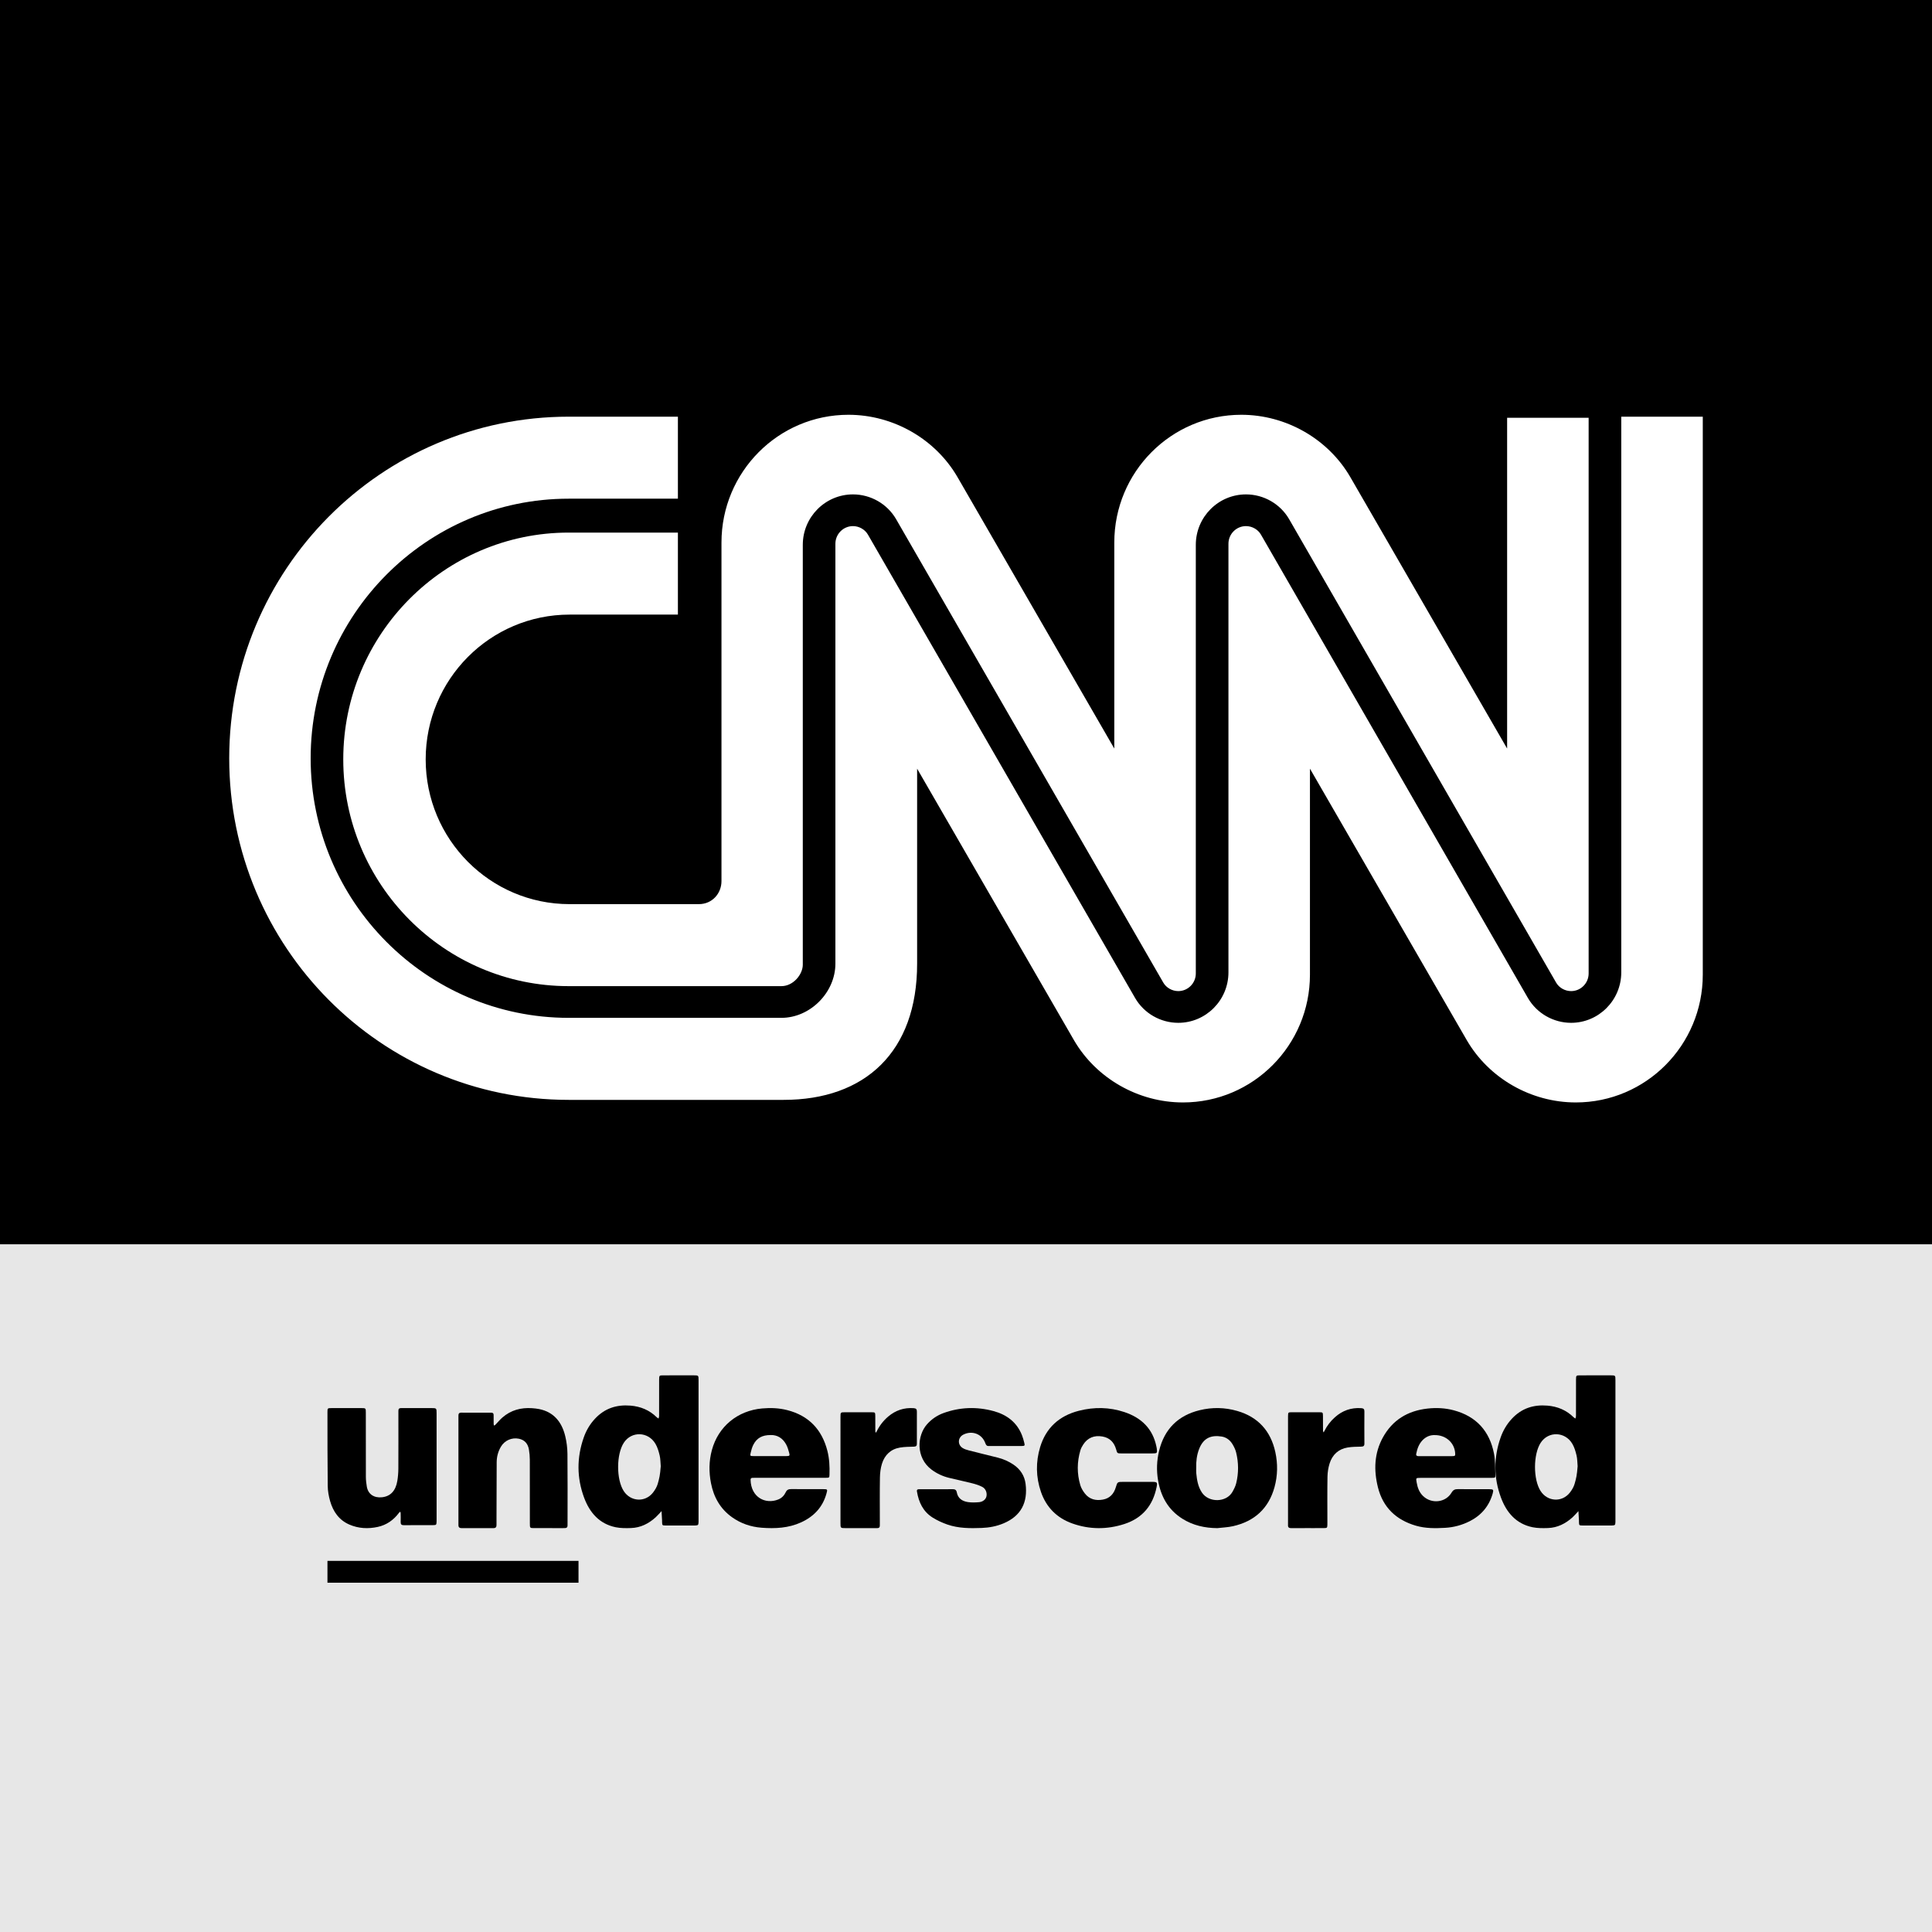 <?xml version="1.0" encoding="UTF-8"?>
<svg width="177px" height="177px" viewBox="0 0 177 177" version="1.1" xmlns="http://www.w3.org/2000/svg" xmlns:xlink="http://www.w3.org/1999/xlink">
    <rect x="0" y="0" width="177" height="177" fill="#808080" stroke="none"/>
    <title>cnn_underscored_logo</title>
    <defs>
        <polygon id="path-1" points="0 17 23 17 23 19 0 19"></polygon>
    </defs>
    <g id="Page-1" stroke="none" stroke-width="1" fill="none" fill-rule="evenodd">
        <g id="Artboard" transform="translate(-725, -1505)">
            <g id="cnn_underscored_logo" transform="translate(725, 1505)">
                <rect id="Rectangle" fill="#000000" x="0" y="0" width="177" height="114"></rect>
                <rect id="Rectangle" fill="#E7E7E7" x="0" y="114" width="177" height="63"></rect>
                <g id="underscored" transform="translate(30, 126)">
                    <path d="M114.535,8.327 C114.517,8.323 114.552,8.33 114.535,8.327 C114.505,7.997 114.511,7.658 114.435,7.34 C114.348,6.974 114.239,6.596 114.051,6.277 C113.384,5.142 111.857,5.101 111.153,6.174 C110.458,7.235 110.454,9.543 111.145,10.606 C111.777,11.58 113.099,11.66 113.818,10.751 C114.008,10.51 114.178,10.225 114.261,9.932 C114.409,9.412 114.47,9.163 114.535,8.327 M117.998,6.869 C117.998,8.945 117.998,11.022 117.998,13.099 C117.998,13.215 118.003,13.331 117.997,13.447 C117.982,13.724 117.962,13.744 117.673,13.759 C117.526,13.766 117.379,13.76 117.231,13.76 C116.478,13.76 115.725,13.764 114.972,13.758 C114.675,13.756 114.671,13.742 114.657,13.45 C114.655,13.401 114.659,13.35 114.656,13.301 C114.641,13.013 114.624,12.726 114.608,12.439 C114.429,12.629 114.261,12.832 114.069,13.007 C113.428,13.588 112.687,13.961 111.818,13.991 C111.347,14.007 110.861,14.011 110.403,13.917 C108.911,13.61 108.021,12.578 107.511,11.204 C106.837,9.386 106.833,7.538 107.478,5.7 C107.705,5.052 108.045,4.472 108.516,3.97 C109.402,3.023 110.489,2.672 111.757,2.775 C112.693,2.852 113.5,3.186 114.174,3.85 C114.22,3.894 114.279,3.923 114.331,3.96 C114.349,3.885 114.383,3.811 114.383,3.737 C114.387,2.756 114.386,1.776 114.386,0.796 C114.386,0.663 114.384,0.53 114.386,0.397 C114.394,0.011 114.395,0.004 114.765,0.003 C115.698,-0.001 116.632,-0 117.565,0.002 C117.993,0.003 117.997,0.007 117.998,0.439 C117.999,2.582 117.998,4.725 117.998,6.869" id="Fill-1" fill="#000000"></path>
                    <path d="M40.61,5.471 C39.826,5.468 39.331,5.746 39.016,6.364 C38.9,6.592 38.83,6.847 38.773,7.096 C38.707,7.384 38.723,7.398 39.024,7.4 C40.029,7.405 41.033,7.405 42.037,7.4 C42.338,7.399 42.373,7.364 42.3,7.099 C42.228,6.835 42.15,6.565 42.02,6.327 C41.706,5.752 41.206,5.453 40.61,5.471 M42.359,9.389 C41.336,9.389 40.314,9.389 39.292,9.389 C39.177,9.389 39.061,9.39 38.946,9.392 C38.83,9.393 38.762,9.444 38.764,9.566 C38.799,11.182 40.122,11.846 41.3,11.374 C41.623,11.245 41.848,11.006 41.988,10.706 C42.097,10.474 42.259,10.421 42.497,10.423 C43.469,10.432 44.442,10.424 45.415,10.428 C45.82,10.43 45.826,10.437 45.713,10.841 C45.369,12.079 44.567,12.933 43.399,13.468 C42.243,13.998 41.015,14.058 39.77,13.962 C38.783,13.885 37.874,13.576 37.066,13.001 C35.979,12.227 35.385,11.151 35.137,9.883 C34.939,8.87 34.947,7.851 35.219,6.848 C35.806,4.683 37.57,3.24 39.816,3.035 C40.597,2.964 41.366,2.995 42.119,3.187 C44.11,3.694 45.306,4.983 45.801,6.92 C45.982,7.63 46.018,8.36 45.993,9.092 C45.983,9.376 45.978,9.386 45.673,9.387 C44.568,9.392 43.463,9.389 42.359,9.389" id="Fill-4" fill="#000000"></path>
                    <path d="M101.453,5.477 C101.035,5.457 100.634,5.617 100.312,5.959 C99.988,6.304 99.84,6.731 99.749,7.181 C99.713,7.358 99.812,7.407 99.973,7.407 C100.998,7.405 102.023,7.409 103.047,7.404 C103.314,7.403 103.333,7.369 103.315,7.121 C103.246,6.179 102.466,5.469 101.453,5.477 M103.35,9.394 C102.274,9.394 101.199,9.392 100.124,9.395 C99.711,9.396 99.716,9.402 99.786,9.811 C99.867,10.284 100.019,10.719 100.382,11.065 C101.156,11.803 102.44,11.663 102.982,10.75 C103.131,10.498 103.29,10.423 103.566,10.427 C104.525,10.439 105.485,10.429 106.445,10.433 C106.816,10.435 106.851,10.481 106.752,10.829 C106.429,11.968 105.729,12.814 104.661,13.358 C103.949,13.721 103.188,13.929 102.385,13.972 C101.492,14.021 100.601,14.032 99.729,13.78 C97.897,13.25 96.701,12.095 96.242,10.271 C95.848,8.701 95.893,7.142 96.696,5.686 C97.57,4.101 98.959,3.248 100.782,3.046 C101.597,2.955 102.403,2.995 103.189,3.205 C105.265,3.76 106.472,5.127 106.872,7.169 C106.995,7.799 106.973,8.459 106.998,9.105 C107.009,9.38 106.986,9.391 106.675,9.392 C105.567,9.396 104.458,9.393 103.35,9.394" id="Fill-6" fill="#000000"></path>
                    <path d="M12,8.679 C12,7.135 12,5.59 12,4.046 C12,3.93 12.004,3.813 12,3.697 C11.995,3.516 12.062,3.419 12.249,3.42 C13.172,3.423 14.095,3.423 15.018,3.423 C15.155,3.423 15.223,3.49 15.223,3.633 C15.223,3.916 15.223,4.198 15.227,4.48 C15.228,4.522 15.252,4.564 15.265,4.606 C15.304,4.582 15.35,4.564 15.382,4.532 C15.597,4.311 15.794,4.068 16.025,3.867 C16.81,3.184 17.731,2.942 18.737,3.011 C18.959,3.027 19.182,3.049 19.4,3.093 C20.724,3.361 21.467,4.263 21.784,5.571 C21.912,6.097 21.981,6.651 21.987,7.193 C22.009,9.302 21.996,11.411 21.996,13.52 C21.996,13.603 21.993,13.686 21.994,13.769 C21.995,13.911 21.924,13.982 21.792,13.992 C21.729,13.997 21.665,13.998 21.601,13.998 C20.71,13.999 19.819,14.001 18.928,13.997 C18.549,13.996 18.544,13.99 18.543,13.57 C18.541,11.627 18.546,9.685 18.539,7.742 C18.538,7.428 18.511,7.111 18.458,6.803 C18.366,6.261 18.067,5.916 17.529,5.807 C16.889,5.677 16.229,5.962 15.886,6.549 C15.632,6.983 15.506,7.461 15.503,7.968 C15.494,9.711 15.492,11.455 15.487,13.198 C15.487,13.364 15.482,13.531 15.487,13.696 C15.495,13.904 15.411,14 15.207,13.999 C14.236,13.996 13.265,13.996 12.294,14 C12.097,14.001 11.994,13.924 12,13.71 C12.004,13.594 12,13.478 12,13.361 C12,11.801 12,10.24 12,8.679" id="Fill-8" fill="#000000"></path>
                    <path d="M79.591,8.469 C79.591,8.63 79.578,8.793 79.594,8.952 C79.655,9.58 79.75,10.195 80.114,10.741 C80.749,11.69 82.355,11.659 82.91,10.678 C83.051,10.428 83.187,10.162 83.255,9.886 C83.485,8.948 83.479,8.001 83.247,7.064 C83.183,6.803 83.058,6.549 82.919,6.316 C82.695,5.941 82.356,5.676 81.922,5.608 C81.027,5.467 80.267,5.677 79.853,6.76 C79.642,7.31 79.574,7.883 79.591,8.469 M81.52,14 C80.375,13.99 79.298,13.751 78.327,13.141 C77.025,12.324 76.348,11.1 76.095,9.615 C75.941,8.712 75.976,7.812 76.189,6.924 C76.668,4.931 77.922,3.681 79.903,3.196 C81.047,2.915 82.209,2.935 83.35,3.264 C85.27,3.818 86.42,5.11 86.839,7.034 C87.071,8.1 87.057,9.185 86.764,10.247 C86.223,12.206 84.922,13.379 82.958,13.822 C82.489,13.928 82,13.943 81.52,14" id="Fill-10" fill="#000000"></path>
                    <path d="M9.999,8.389 C9.999,9.954 9.999,11.519 9.999,13.084 C9.999,13.185 10.002,13.286 9.998,13.386 C9.985,13.694 9.974,13.722 9.703,13.724 C8.799,13.732 7.896,13.724 6.992,13.73 C6.787,13.732 6.699,13.655 6.707,13.435 C6.718,13.167 6.71,12.897 6.707,12.628 C6.706,12.583 6.684,12.539 6.671,12.494 C6.634,12.524 6.589,12.547 6.562,12.584 C6.06,13.264 5.408,13.715 4.607,13.888 C3.724,14.079 2.843,14.038 1.998,13.67 C1.065,13.263 0.52,12.493 0.242,11.517 C0.115,11.071 0.03,10.595 0.025,10.132 C-0.002,7.877 0.002,5.622 0,3.367 C-0,3.014 0.01,3.005 0.358,3.004 C1.278,2.999 2.197,2.999 3.117,3.003 C3.509,3.004 3.514,3.01 3.515,3.425 C3.517,5.394 3.512,7.362 3.519,9.331 C3.521,9.614 3.559,9.899 3.603,10.179 C3.72,10.913 4.292,11.25 5.001,11.171 C5.784,11.084 6.251,10.573 6.401,9.672 C6.461,9.309 6.492,8.937 6.495,8.569 C6.504,6.92 6.499,5.271 6.499,3.622 C6.499,3.504 6.505,3.386 6.499,3.268 C6.489,3.075 6.573,2.997 6.757,3.001 C7.079,3.007 7.402,3.002 7.725,3.002 C8.321,3.002 8.918,3 9.515,3.002 C9.995,3.004 9.998,3.005 9.998,3.492 C10,5.124 9.999,6.756 9.999,8.389" id="Fill-12" fill="#000000"></path>
                    <path d="M55.789,10.435 C56.275,10.435 56.761,10.442 57.247,10.431 C57.47,10.426 57.612,10.477 57.657,10.726 C57.761,11.287 58.171,11.537 58.681,11.614 C59.014,11.664 59.361,11.651 59.698,11.622 C60.057,11.591 60.318,11.356 60.374,11.085 C60.443,10.751 60.304,10.381 59.979,10.215 C59.694,10.07 59.38,9.971 59.069,9.892 C58.365,9.713 57.653,9.565 56.946,9.392 C56.359,9.249 55.822,8.999 55.335,8.632 C53.886,7.539 54.01,5.519 54.932,4.482 C55.351,4.012 55.853,3.67 56.442,3.456 C57.949,2.91 59.484,2.86 61.021,3.276 C62.219,3.6 63.15,4.285 63.625,5.481 C63.714,5.706 63.779,5.941 63.838,6.176 C63.906,6.446 63.884,6.474 63.583,6.476 C62.611,6.481 61.639,6.478 60.667,6.478 C60.651,6.478 60.635,6.476 60.619,6.478 C60.431,6.493 60.342,6.42 60.275,6.228 C59.977,5.375 59.072,5.026 58.262,5.429 C57.753,5.683 57.702,6.344 58.182,6.653 C58.354,6.764 58.564,6.828 58.765,6.88 C59.641,7.106 60.52,7.319 61.398,7.537 C61.921,7.667 62.406,7.88 62.853,8.183 C63.48,8.607 63.864,9.201 63.958,9.938 C64.175,11.632 63.553,12.885 61.937,13.563 C61.305,13.828 60.641,13.955 59.955,13.982 C58.883,14.023 57.812,14.024 56.786,13.667 C56.317,13.503 55.854,13.29 55.434,13.026 C54.57,12.48 54.169,11.63 54.006,10.646 C53.971,10.438 54.1,10.437 54.234,10.436 C54.752,10.434 55.27,10.435 55.789,10.435" id="Fill-14" fill="#000000"></path>
                    <path d="M74.139,7.155 C73.671,7.155 73.203,7.157 72.734,7.155 C72.355,7.153 72.357,7.15 72.253,6.783 C72.075,6.154 71.685,5.726 71.002,5.605 C70.239,5.471 69.636,5.728 69.238,6.345 C69.133,6.508 69.035,6.684 68.981,6.867 C68.667,7.93 68.657,9.002 68.973,10.064 C69.054,10.335 69.213,10.598 69.39,10.826 C69.804,11.362 70.393,11.505 71.045,11.385 C71.686,11.268 72.048,10.848 72.224,10.259 C72.373,9.761 72.376,9.761 72.911,9.761 C73.781,9.761 74.65,9.76 75.52,9.761 C76.017,9.762 76.051,9.797 75.961,10.245 C75.63,11.899 74.682,13.077 73.014,13.62 C71.433,14.135 69.822,14.133 68.247,13.575 C66.809,13.066 65.844,12.071 65.365,10.673 C64.902,9.323 64.881,7.941 65.293,6.576 C65.823,4.824 67.025,3.706 68.859,3.243 C70.25,2.891 71.642,2.913 73.003,3.365 C74.572,3.885 75.608,4.897 75.94,6.507 C75.953,6.57 75.969,6.633 75.977,6.697 C76.03,7.138 76.018,7.153 75.544,7.155 C75.076,7.157 74.608,7.155 74.139,7.155" id="Fill-16" fill="#000000"></path>
                    <path d="M47,8.695 C47,7.063 46.999,5.43 47.001,3.798 C47.002,3.39 47.008,3.385 47.413,3.384 C48.225,3.38 49.038,3.379 49.85,3.385 C50.177,3.387 50.184,3.396 50.189,3.721 C50.196,4.187 50.19,4.654 50.193,5.12 C50.193,5.167 50.212,5.213 50.222,5.26 C50.253,5.224 50.294,5.193 50.314,5.151 C50.569,4.618 50.921,4.161 51.371,3.779 C52.049,3.205 52.826,2.944 53.715,3.01 C53.93,3.026 54.001,3.111 54,3.317 C53.995,4.299 53.995,5.282 53.999,6.265 C54,6.453 53.93,6.527 53.738,6.534 C53.309,6.548 52.875,6.547 52.454,6.618 C51.607,6.76 51.054,7.292 50.802,8.095 C50.674,8.501 50.622,8.943 50.615,9.37 C50.592,10.719 50.606,12.069 50.606,13.418 C50.606,13.535 50.604,13.651 50.605,13.768 C50.607,13.939 50.516,14.004 50.356,13.999 C50.273,13.996 50.19,13.999 50.107,13.999 C49.228,14 48.35,14.001 47.471,13.999 C47.005,13.998 47.001,13.996 47.001,13.543 C47,11.927 47,10.311 47,8.695" id="Fill-21" fill="#000000"></path>
                    <path d="M89.793,13.997 C89.295,13.997 88.798,13.992 88.301,14 C88.097,14.003 87.986,13.937 88.001,13.716 C88.008,13.616 88.002,13.516 88.002,13.416 C88.002,10.271 88.002,7.125 88.002,3.979 C88.002,3.896 88,3.813 88.003,3.73 C88.014,3.396 88.015,3.386 88.333,3.384 C89.178,3.378 90.023,3.378 90.868,3.384 C91.191,3.386 91.198,3.397 91.203,3.727 C91.21,4.177 91.203,4.626 91.208,5.076 C91.208,5.128 91.241,5.18 91.259,5.232 C91.283,5.191 91.31,5.151 91.332,5.107 C91.57,4.625 91.892,4.206 92.292,3.847 C92.982,3.229 93.782,2.943 94.709,3.009 C94.918,3.024 95.001,3.091 94.999,3.306 C94.993,4.288 94.992,5.27 95,6.252 C95.002,6.476 94.906,6.528 94.703,6.534 C94.291,6.544 93.874,6.544 93.469,6.611 C92.623,6.751 92.065,7.272 91.81,8.078 C91.687,8.467 91.624,8.89 91.617,9.299 C91.594,10.664 91.608,12.029 91.608,13.394 C91.608,13.494 91.612,13.593 91.607,13.693 C91.594,13.977 91.587,13.989 91.284,13.996 C90.952,14.003 90.621,13.998 90.29,13.998 C90.124,13.998 89.958,13.998 89.793,13.997" id="Fill-23" fill="#000000"></path>
                    <path d="M30.535,8.327 C30.517,8.323 30.552,8.33 30.535,8.327 C30.505,7.997 30.511,7.658 30.435,7.34 C30.348,6.974 30.239,6.596 30.051,6.277 C29.384,5.142 27.857,5.101 27.153,6.174 C26.458,7.235 26.454,9.543 27.145,10.606 C27.777,11.58 29.099,11.66 29.818,10.751 C30.008,10.51 30.178,10.225 30.261,9.932 C30.409,9.412 30.47,9.163 30.535,8.327 M33.998,6.869 C33.998,8.945 33.998,11.022 33.998,13.099 C33.998,13.215 34.003,13.331 33.997,13.447 C33.982,13.724 33.962,13.744 33.673,13.759 C33.526,13.766 33.379,13.76 33.231,13.76 C32.478,13.76 31.725,13.764 30.972,13.758 C30.675,13.756 30.671,13.742 30.657,13.45 C30.655,13.401 30.659,13.35 30.656,13.301 C30.641,13.013 30.624,12.726 30.608,12.439 C30.429,12.629 30.261,12.832 30.069,13.007 C29.428,13.588 28.687,13.961 27.818,13.991 C27.347,14.007 26.861,14.011 26.403,13.917 C24.911,13.61 24.021,12.578 23.511,11.204 C22.837,9.386 22.833,7.538 23.478,5.7 C23.705,5.052 24.045,4.472 24.516,3.97 C25.402,3.023 26.489,2.672 27.757,2.775 C28.693,2.852 29.5,3.186 30.174,3.85 C30.22,3.894 30.279,3.923 30.331,3.96 C30.349,3.885 30.383,3.811 30.383,3.737 C30.387,2.756 30.386,1.776 30.386,0.796 C30.386,0.663 30.384,0.53 30.386,0.397 C30.394,0.011 30.394,0.004 30.765,0.003 C31.698,-0.001 32.632,-0 33.565,0.002 C33.993,0.003 33.997,0.007 33.998,0.439 C33.999,2.582 33.998,4.725 33.998,6.869" id="Fill-25" fill="#000000"></path>
                    <mask id="mask-2" fill="white">
                        <use xlink:href="#path-1"></use>
                    </mask>
                    <use id="Clip-19" fill="#000000" xlink:href="#path-1"></use>
                </g>
                <g id="CNN_International_logo-2" transform="translate(21, 38)" fill="#FFFFFF" fill-rule="nonzero">
                    <g id="CNN_International_logo">
                        <path d="M10.448,31.57 C10.448,43.025 19.711,52.345 31.099,52.345 L50.59,52.345 C51.675,52.345 52.548,51.27 52.548,50.381 L52.548,11.916 C52.548,9.367 54.609,7.294 57.144,7.294 C58.767,7.294 60.281,8.161 61.093,9.558 C61.191,9.725 67.092,19.96 73.338,30.796 C79.304,41.145 85.474,51.847 85.577,52.024 C85.851,52.496 86.389,52.8 86.948,52.8 C87.834,52.8 88.554,52.075 88.554,51.183 L88.554,11.916 C88.554,9.367 90.616,7.294 93.15,7.294 C94.774,7.294 96.287,8.161 97.1,9.558 C97.197,9.725 103.092,19.961 109.335,30.796 C115.297,41.143 121.46,51.843 121.566,52.024 C121.838,52.496 122.378,52.8 122.937,52.8 C123.823,52.8 124.543,52.075 124.543,51.183 L124.543,0.274 L117.075,0.274 L117.075,30.578 C117.075,30.578 103.156,6.476 102.704,5.701 C100.673,2.207 96.819,0 92.72,0 C86.296,0 81.086,5.242 81.086,11.705 L81.086,30.578 C81.086,30.578 67.167,6.476 66.716,5.701 C64.684,2.207 60.83,0 56.73,0 C50.307,0 45.098,5.242 45.098,11.705 L45.098,42.717 C45.101,43.846 44.257,44.829 43.031,44.832 L31.183,44.832 C23.902,44.832 17.999,38.894 17.999,31.569 C17.999,24.244 23.902,18.307 31.183,18.307 L41.106,18.307 L41.106,10.793 L31.099,10.793 C19.711,10.793 10.448,20.114 10.448,31.57" id="Path"></path>
                        <path d="M127.532,0.174 L127.532,51.083 C127.532,53.632 125.47,55.706 122.937,55.706 C121.313,55.706 119.8,54.838 118.986,53.441 C118.889,53.274 112.993,43.04 106.752,32.203 C100.79,21.857 94.626,11.157 94.52,10.976 C94.248,10.504 93.709,10.199 93.149,10.199 C92.263,10.199 91.544,10.925 91.544,11.816 L91.544,51.083 C91.544,53.632 89.481,55.706 86.948,55.706 C85.324,55.706 83.811,54.838 82.998,53.441 C82.9,53.275 77.001,43.04 70.754,32.204 C64.788,21.855 58.619,11.152 58.514,10.976 C58.24,10.504 57.702,10.199 57.143,10.199 C56.257,10.199 55.535,10.925 55.535,11.816 L55.535,50.282 C55.535,52.929 53.224,55.25 50.589,55.25 L31.1,55.25 C18.066,55.25 7.461,44.582 7.461,31.469 C7.461,18.356 18.066,7.687 31.1,7.687 L41.106,7.687 L41.106,0.174 L31.108,0.174 C13.927,0.174 0,14.185 0,31.469 C0,48.754 13.927,62.765 31.108,62.765 L50.786,62.765 C58.239,62.769 63.031,58.375 63.022,50.271 L63.022,32.422 C63.022,32.422 77.041,56.694 77.392,57.298 C79.425,60.792 83.279,63 87.378,63 C93.802,63 99.011,57.757 99.011,51.295 L99.011,32.422 C99.011,32.422 112.93,56.523 113.381,57.298 C115.413,60.792 119.267,63 123.367,63 C129.791,63 135,57.757 135,51.295 L135,0.174 L127.532,0.174 Z" id="Path"></path>
                    </g>
                </g>
            </g>
        </g>
    </g>
</svg>